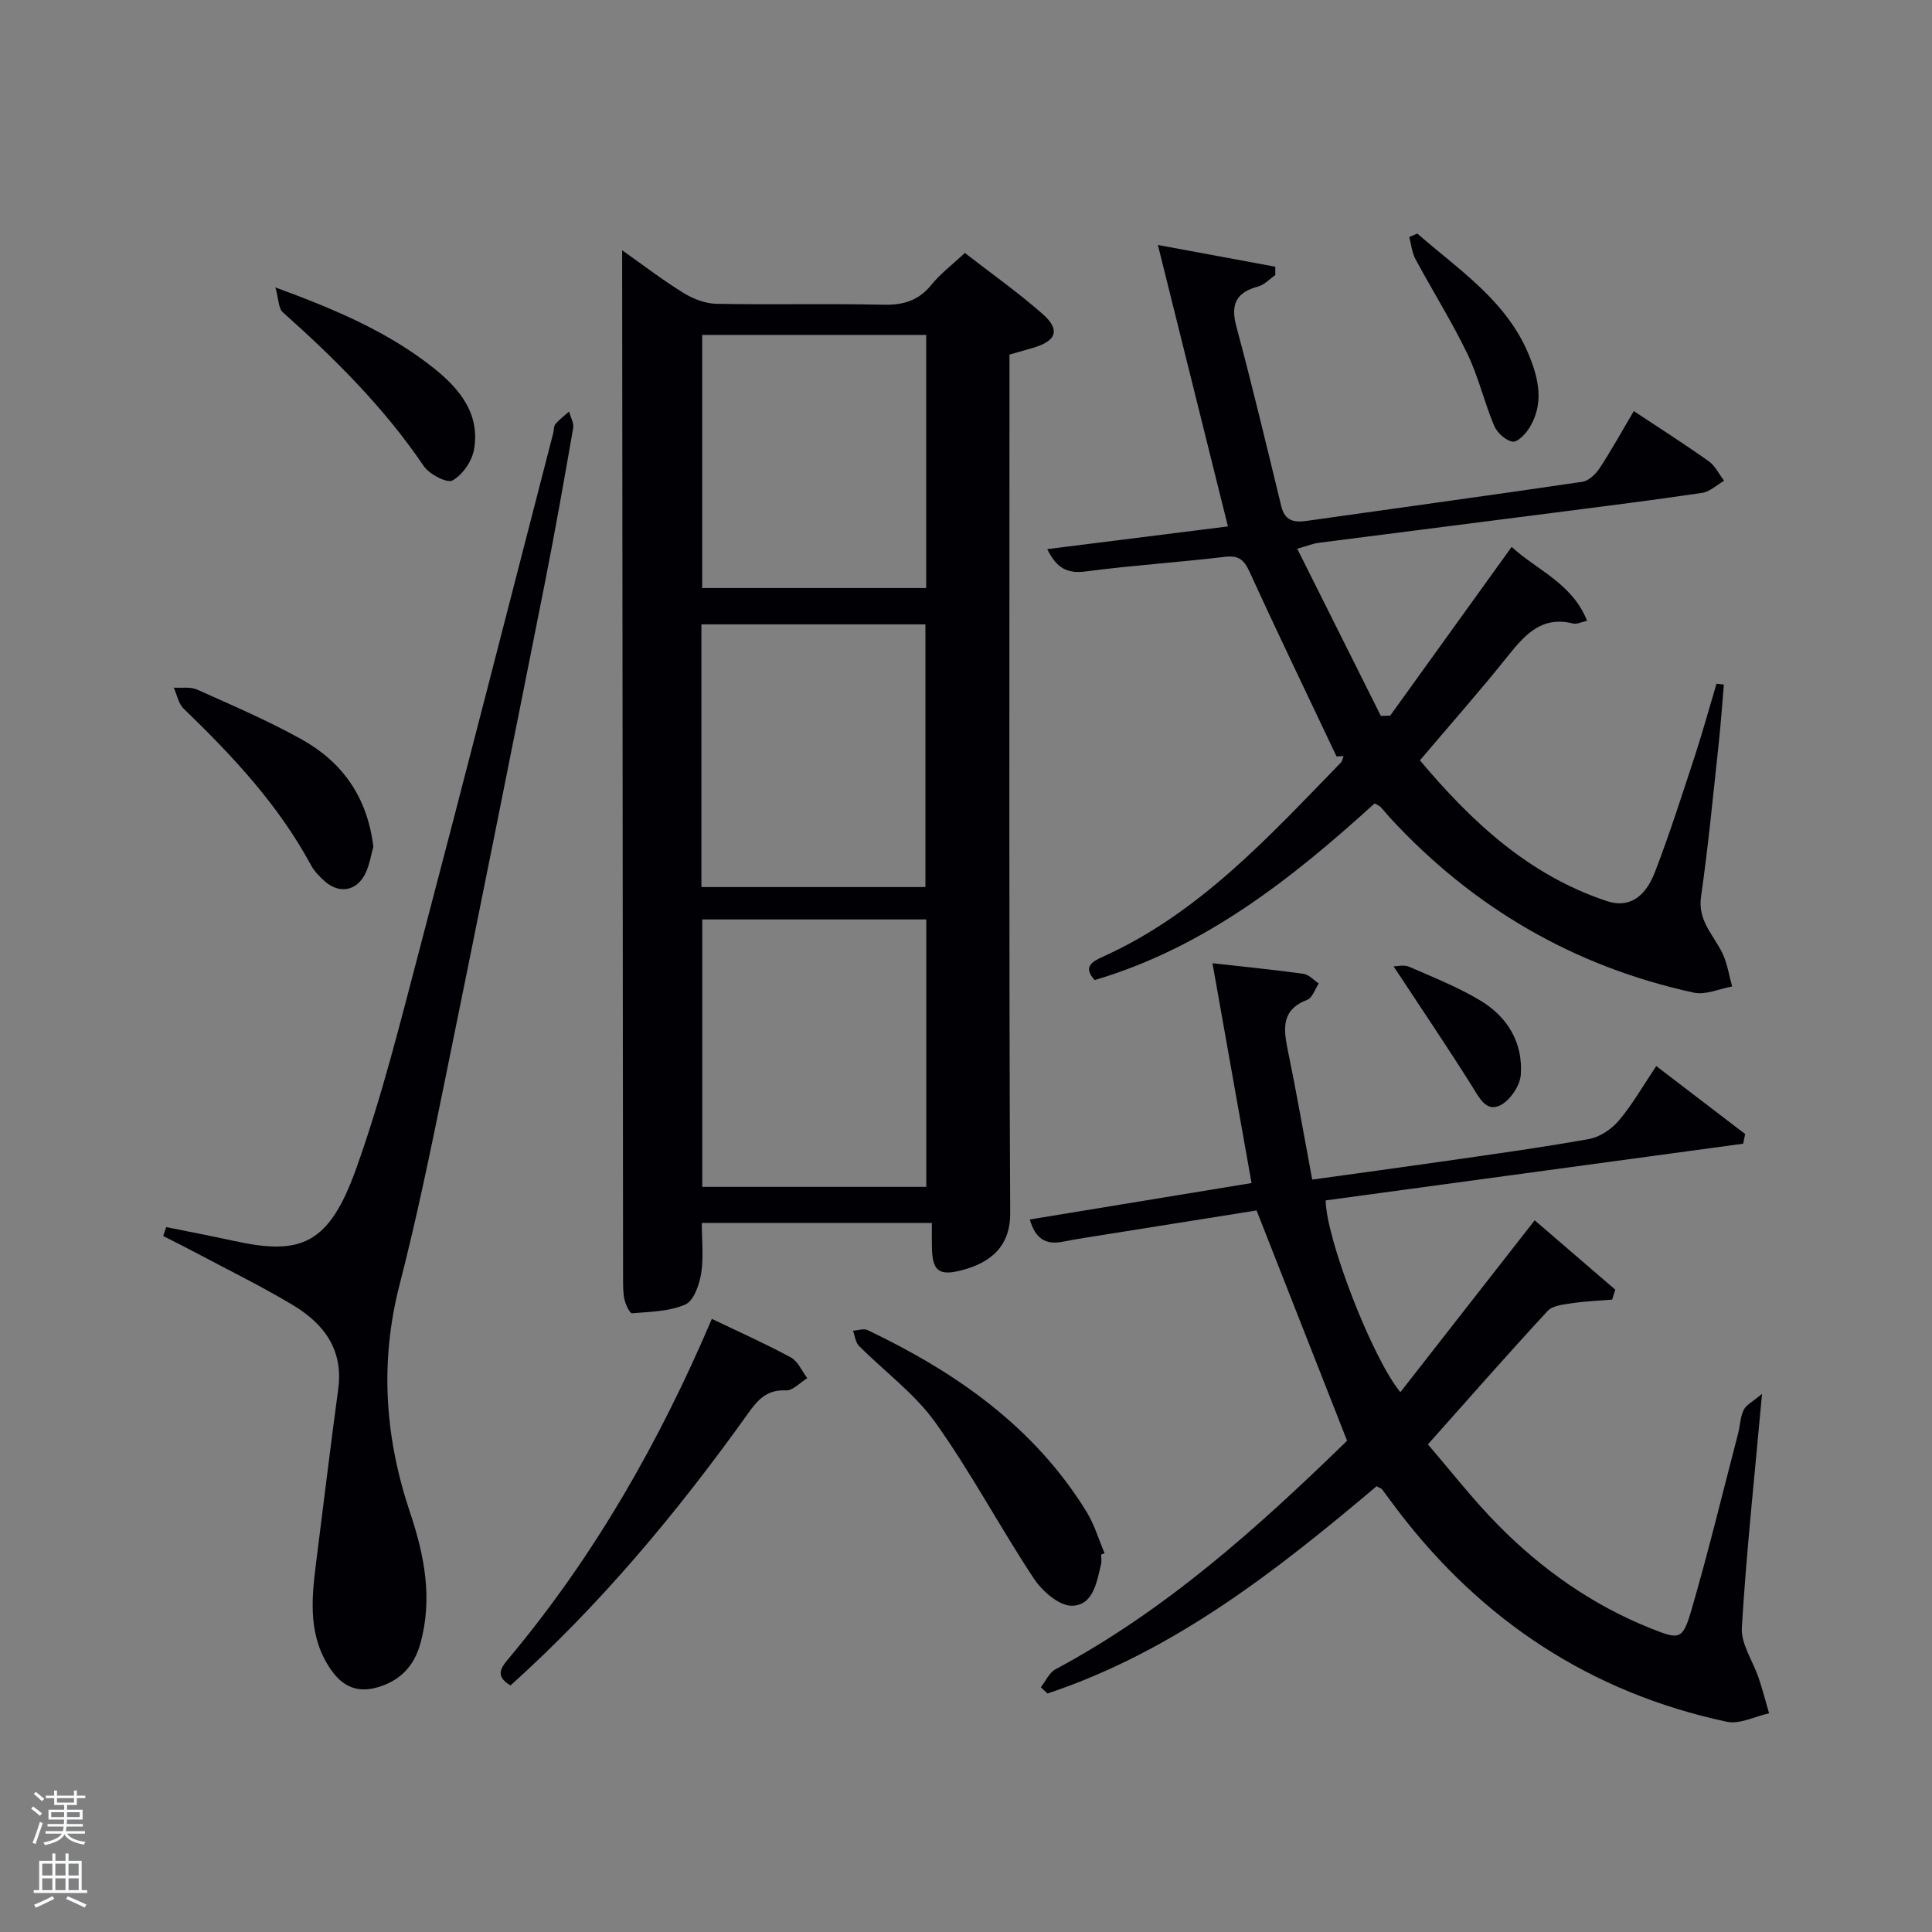 <svg enable-background="new 0 0 400 400" viewBox="0 0 400 400" xmlns="http://www.w3.org/2000/svg"><rect x="0" y="0" width="400" height="400" fill="#808080" stroke="none"/><path d="m6.44 374.46.42-.45c.65.47 1.27.95 1.85 1.44l-.45.49c-.65-.56-1.25-1.06-1.82-1.48m.93 7.33-.63-.26c.55-1.36 1.05-2.8 1.52-4.33.19.1.38.19.59.27-.46 1.29-.95 2.73-1.48 4.32m-.38-10.38.44-.42c.43.34 1.01.82 1.74 1.44l-.49.49c-.53-.51-1.09-1.01-1.69-1.51m2.5.35h1.72v-1.04h.59v1.04h3.52v-1.04h.59v1.04h1.75v.53h-1.75v1.42h-2.03v.97h3.22v2.03h-3.24c0 .35-.01.66-.03.93h3.32v.53h-3.37c-.03.27-.08.58-.15.94h3.96v.53h-3.71c.67.92 1.93 1.48 3.79 1.68-.13.24-.23.44-.29.59-2.13-.38-3.48-1.08-4.04-2.12-.43.97-1.77 1.72-4.03 2.23-.09-.19-.2-.37-.33-.55 2.1-.42 3.37-1.03 3.81-1.83h-3.36v-.53h3.58c.08-.29.13-.61.16-.94h-3.33v-.53h3.39c.02-.27.04-.58.04-.93h-3.23v-2.03h3.25v-.97h-2.07v-1.42h-1.73zm1.12 3.44v1h2.65c.01-.3.02-.44.02-.4v-.25-.35zm1.19-2h3.52v-.91h-3.52zm4.71 2h-2.63v.59c0 .15-.01.28-.01.4h2.64z" fill="#fafbfc"/><path d="m13.56 383.74h.63v1.52h2.72v6.07h1.13v.6h-11.06v-.6h1.13v-6.07h2.73v-1.52h.63v1.52h2.1v-1.52zm-2.69 8.83.38.56c-1.24.63-2.53 1.25-3.85 1.85-.1-.21-.21-.42-.34-.63 1.36-.55 2.63-1.15 3.81-1.78m-2.13-4.27h2.1v-2.45h-2.1zm0 3.04h2.1v-2.46h-2.1zm2.72-3.04h2.1v-2.45h-2.1zm0 3.04h2.1v-2.46h-2.1zm6.07 3.6c-1.41-.71-2.7-1.3-3.86-1.78l.35-.56c1.45.62 2.75 1.19 3.88 1.72zm-1.25-9.09h-2.1v2.45h2.1zm-2.09 5.49h2.1v-2.46h-2.1z" fill="#fafbfc"/><g fill="#010105"><path d="m192.93 253.2c-16.18 0-31.77 0-47.63 0 0 3.63.41 7.14-.14 10.49-.38 2.33-1.54 5.64-3.28 6.4-3.32 1.45-7.29 1.49-11.02 1.81-.46.04-1.32-1.76-1.56-2.81-.32-1.44-.3-2.97-.3-4.46-.07-69.8-.13-139.6-.19-209.39 0-.79 0-1.59 0-3.42 4.69 3.3 8.58 6.31 12.75 8.86 1.99 1.22 4.5 2.18 6.8 2.22 11.49.22 22.99-.07 34.48.19 4.16.1 7.33-.83 10-4.13 1.86-2.3 4.3-4.13 6.92-6.59 5.41 4.2 10.95 8.12 16.03 12.57 3.84 3.36 2.97 5.7-2.07 7.12-1.55.43-3.09.89-4.72 1.36v14.78c0 54.31-.12 108.61.15 162.92.04 6.99-4.08 10.36-10.23 11.92-4.66 1.18-5.91-.04-5.98-4.93-.03-1.47-.01-2.95-.01-4.91zm-1.15-62.84c-15.78 0-31.16 0-46.38 0v55.37h46.38c0-18.52 0-36.77 0-55.37zm-46.56-6.71h46.38c0-18.39 0-36.43 0-54.38-15.65 0-30.91 0-46.38 0zm46.54-114.31c-15.73 0-31.1 0-46.38 0v52.41h46.38c0-17.51 0-34.76 0-52.41z"/><path d="m285.01 307.71c-20.72 17.49-41.98 34.2-68.14 42.91-.46-.43-.92-.86-1.38-1.29 1-1.27 1.75-3.03 3.05-3.73 22.74-12.16 41.67-29.14 59.98-46.94.46-.45.82-.99.36-.42-6.34-16.14-12.39-31.51-18.72-47.63-9.74 1.55-20.5 3.26-31.26 4.98-2.95.47-5.91.91-8.84 1.49-3.53.7-5.7-.58-6.85-4.6 15.51-2.55 30.77-5.05 45.91-7.54-2.69-15.15-5.29-29.77-8.09-45.51 7.14.8 13.01 1.37 18.84 2.19 1.13.16 2.12 1.31 3.17 2-.78 1.16-1.32 2.97-2.39 3.38-5.4 2.07-4.94 5.97-4.02 10.45 1.8 8.73 3.32 17.53 5.05 26.77 9.38-1.3 18.07-2.47 26.75-3.72 10.19-1.47 20.39-2.86 30.52-4.67 2.25-.4 4.69-2.03 6.2-3.81 2.77-3.27 4.92-7.07 7.76-11.3 6.28 4.8 12.35 9.44 18.41 14.07-.14.67-.28 1.34-.42 2-28.82 3.92-57.64 7.83-86.43 11.74.06 7.85 9.59 32.58 15.46 39.71 9.18-11.75 18.27-23.38 27.81-35.59 5.55 4.78 11.11 9.57 16.68 14.36-.21.69-.42 1.37-.64 2.06-2.76.23-5.53.33-8.26.74-1.76.27-4.03.46-5.09 1.6-8.13 8.78-16.03 17.79-24.8 27.64 4.62 5.34 9.26 11.35 14.55 16.71 9.08 9.19 19.52 16.56 31.62 21.39 5.93 2.36 6.57 2.45 8.41-3.88 3.52-12.09 6.49-24.35 9.66-36.54.42-1.6.43-3.38 1.14-4.82.53-1.06 1.89-1.71 3.8-3.33-1.57 17.33-3.25 32.85-4.18 48.41-.2 3.41 2.33 6.95 3.5 10.47.8 2.39 1.43 4.84 2.14 7.26-2.94.64-6.09 2.33-8.77 1.75-28.13-6.02-50.7-20.91-68.1-43.74-1.11-1.45-2.17-2.94-3.27-4.4-.06-.1-.26-.14-1.12-.62z"/><path d="m276.72 156.62c-6.03-12.73-12.15-25.41-18-38.21-1.17-2.56-2.28-3.46-5.15-3.12-9.57 1.14-19.2 1.76-28.75 3.02-3.75.49-6.02-.56-8-4.62 12.85-1.61 25.37-3.19 37.41-4.7-4.79-19.25-9.49-38.16-14.5-58.27 9.1 1.69 16.7 3.09 24.3 4.5 0 .58.01 1.15.01 1.73-1.18.81-2.26 2.02-3.56 2.37-4.6 1.23-5.74 3.71-4.49 8.34 3.32 12.32 6.26 24.74 9.28 37.13.71 2.92 2.45 3.45 5.15 3.07 19.07-2.71 38.15-5.3 57.2-8.11 1.32-.2 2.78-1.61 3.58-2.84 2.45-3.73 4.61-7.65 7.06-11.8 5.37 3.56 10.54 6.85 15.52 10.39 1.34.95 2.13 2.67 3.18 4.04-1.51.86-2.94 2.26-4.54 2.5-10.01 1.49-20.06 2.75-30.11 4.04-16.47 2.12-32.95 4.2-49.42 6.32-.97.13-1.91.52-4.31 1.21 5.9 11.79 11.6 23.2 17.31 34.61.64-.02 1.29-.03 1.93-.05 8.29-11.52 16.58-23.04 25.15-34.94 5.3 4.87 12.51 7.51 15.62 15.3-1.34.29-2.16.75-2.83.58-6.42-1.65-9.93 2.15-13.48 6.6-5.8 7.27-11.97 14.24-18.3 21.71 10.65 12.66 22.51 23.79 38.74 29.15 4.31 1.42 7.79-.51 9.91-6 3.04-7.88 5.6-15.94 8.24-23.97 1.63-4.97 3.01-10.02 4.51-15.04.51.06 1.02.11 1.53.17-.35 4.08-.63 8.16-1.07 12.23-1.15 10.57-2.15 21.16-3.66 31.69-.72 5.02 2.64 7.95 4.45 11.75 1.01 2.12 1.35 4.55 1.99 6.84-2.65.47-5.49 1.81-7.92 1.28-24.77-5.39-45.72-17.57-62.91-36.21-.68-.73-1.29-1.52-1.98-2.25-.21-.23-.55-.34-1.21-.72-17.07 15.5-35.11 29.83-57.96 36.57-2.48-2.72-.59-3.8 1.76-4.86 19.96-9.01 34.34-24.87 49.2-40.15.32-.33.39-.91.57-1.37-.48.02-.97.06-1.45.09z"/><path d="m34.41 254.06c4.75.96 9.5 1.86 14.23 2.9 13.71 2.99 19.49.66 25.09-14.97 5.3-14.79 9.1-30.14 13.11-45.36 9.37-35.6 18.48-71.28 27.69-106.92.17-.64.09-1.46.47-1.91.82-.97 1.87-1.74 2.82-2.59.3 1.14 1.03 2.36.85 3.42-1.88 10.79-3.78 21.57-5.91 32.31-6.82 34.3-13.67 68.6-20.67 102.87-2.88 14.13-5.78 28.28-9.38 42.24-4.12 16.02-3.01 31.62 2.17 47.05 3.02 8.99 4.76 17.99 2.11 27.32-1.25 4.39-3.98 7.45-8.62 8.86-4.39 1.34-7.44-.12-9.85-3.59-4.64-6.68-4.09-14.14-3.14-21.64 1.54-12.17 3.01-24.34 4.65-36.5 1.09-8.1-2.97-13.48-9.32-17.3-6.69-4.02-13.72-7.45-20.61-11.12-2.08-1.11-4.2-2.15-6.31-3.22.2-.63.41-1.24.62-1.85z"/><path d="m147.38 273.06c5.65 2.71 11.12 5.14 16.37 7.99 1.47.8 2.28 2.82 3.39 4.28-1.48.9-3 2.62-4.43 2.54-3.97-.2-5.83 1.96-7.88 4.83-14.53 20.34-30.48 39.47-49.13 56.25-3.59-2.09-1.68-4.02-.04-5.99 17.48-20.98 30.87-44.42 41.72-69.9z"/><path d="m227.98 321.86c0 .67.13 1.36-.02 1.99-.88 3.75-1.65 8.57-6.06 8.6-2.65.02-6.14-3.04-7.86-5.64-7.03-10.63-13.01-21.97-20.4-32.32-4.27-5.98-10.53-10.54-15.8-15.84-.73-.74-.84-2.08-1.24-3.14 1.02-.06 2.22-.51 3.02-.13 18.3 8.73 34.53 20.02 45.38 37.69 1.6 2.61 2.48 5.66 3.69 8.51-.24.1-.47.19-.71.28z"/><path d="m77.3 175.32c-.48 1.63-.78 3.82-1.73 5.68-1.81 3.52-5.33 4.08-8.3 1.49-1.11-.97-2.21-2.12-2.9-3.4-6.73-12.47-16.25-22.63-26.34-32.36-1.08-1.04-1.39-2.89-2.06-4.36 1.63.11 3.45-.23 4.84.4 7.27 3.26 14.62 6.41 21.57 10.27 8.42 4.67 13.67 11.89 14.92 22.28z"/><path d="m57.02 59.51c12.6 4.62 23.38 9.25 32.7 16.64 5.38 4.27 9.72 9.47 8.42 16.92-.42 2.41-2.37 5.25-4.45 6.4-1.14.63-4.81-1.28-5.96-2.98-8.18-12.08-18.38-22.21-29.18-31.84-.9-.8-.84-2.67-1.53-5.14z"/><path d="m293.44 48.36c8.64 7.56 18.56 13.93 23.17 25.29 1.99 4.9 3.05 9.94.1 14.83-.79 1.31-2.53 3.13-3.54 2.96-1.45-.24-3.21-1.84-3.82-3.29-2.06-4.88-3.25-10.14-5.54-14.89-3.24-6.71-7.23-13.05-10.76-19.63-.73-1.36-.87-3.04-1.28-4.57.54-.23 1.1-.47 1.67-.7z"/><path d="m288.53 200.08c.69 0 2.12-.39 3.19.07 5.01 2.18 10.14 4.22 14.8 7.02 5.61 3.37 8.84 8.75 8.34 15.38-.17 2.26-2.22 5.28-4.24 6.29-2.92 1.46-4.32-1.52-5.81-3.89-5.16-8.21-10.59-16.23-16.28-24.87z"/></g></svg>